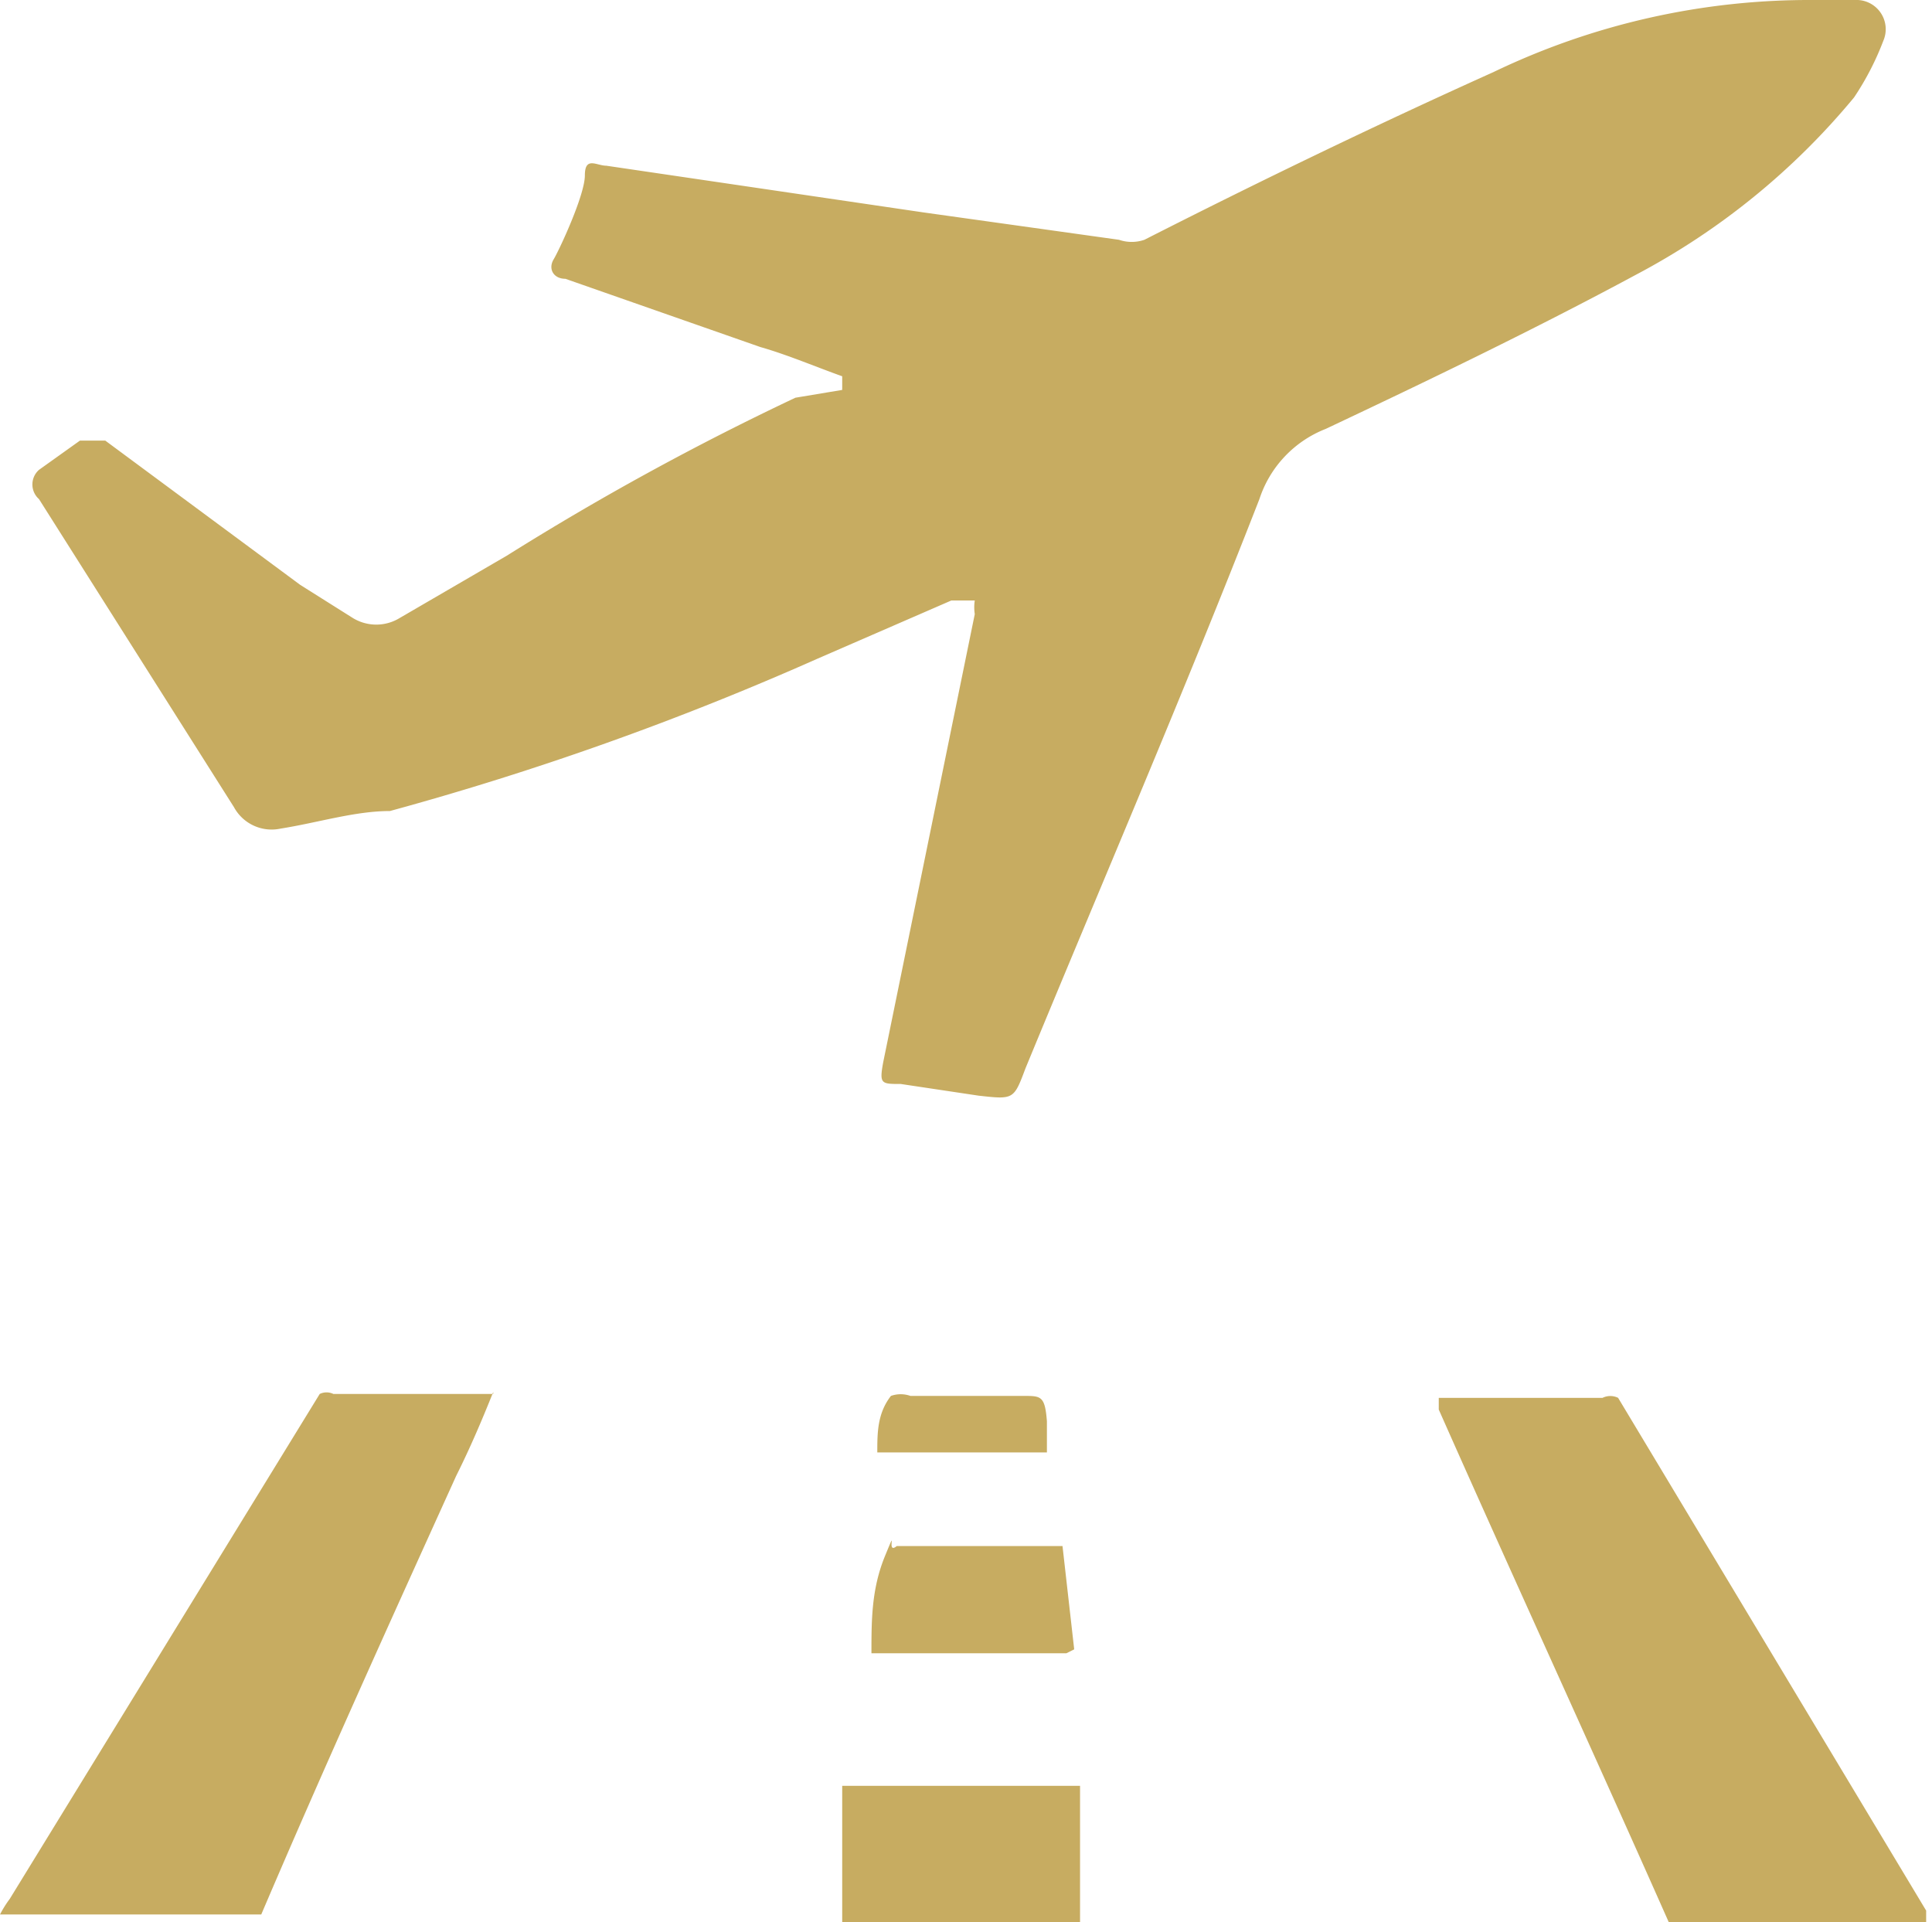 <svg xmlns="http://www.w3.org/2000/svg" viewBox="0 0 9.91 9.86"><g data-name="Layer 2"><path d="M4.32 1.93c-.14-.05-.28-.11-.42-.15l-1-.35c-.06 0-.09-.05-.06-.1S3 1 3 .9s.06-.05.11-.05l1.63.24 1 .14a.2.2 0 0 0 .13 0C6.46.93 7.06.64 7.66.37A3.74 3.74 0 0 1 9.3 0h.23a.15.15 0 0 1 .13.21 1.43 1.43 0 0 1-.15.29 3.68 3.68 0 0 1-1.12.91c-.52.28-1.06.54-1.59.79a.58.58 0 0 0-.34.36c-.39 1-.8 1.95-1.2 2.92-.06.16-.06.16-.24.14l-.4-.06c-.1 0-.11 0-.09-.11L5 3.15a.23.23 0 0 1 0-.07h-.12l-.69.3A15.37 15.37 0 0 1 2 4.16c-.18 0-.37.06-.56.09a.22.22 0 0 1-.24-.11l-1-1.58a.1.1 0 0 1 0-.15l.21-.15h.13l1 .74.27.17a.23.23 0 0 0 .24 0l.55-.32a14.17 14.17 0 0 1 1.48-.81L4.32 2m5.59 7.86H8.65a.09.09 0 0 1-.09 0c-.39-.88-.79-1.75-1.18-2.63v-.06h.84a.09.09 0 0 1 .08 0L9.88 9.8v.06M2.53 7.14c-.06.15-.12.29-.19.43-.34.75-.68 1.5-1 2.25H0a.56.56 0 0 1 .05-.08l1.59-2.59a.08.08 0 0 1 .07 0h.82m3.06 2.71H4.32v-.7h1.22v.7m-.07-1.38h-1c0-.17 0-.33.07-.5s0 0 .06-.05h.85l.06.53m-.14-1.01H4.5c0-.1 0-.2.07-.29a.15.15 0 0 1 .1 0h.58c.09 0 .11 0 .12.13v.2" style="fill:#c7ac61" data-name="Layer 1"/></g></svg>